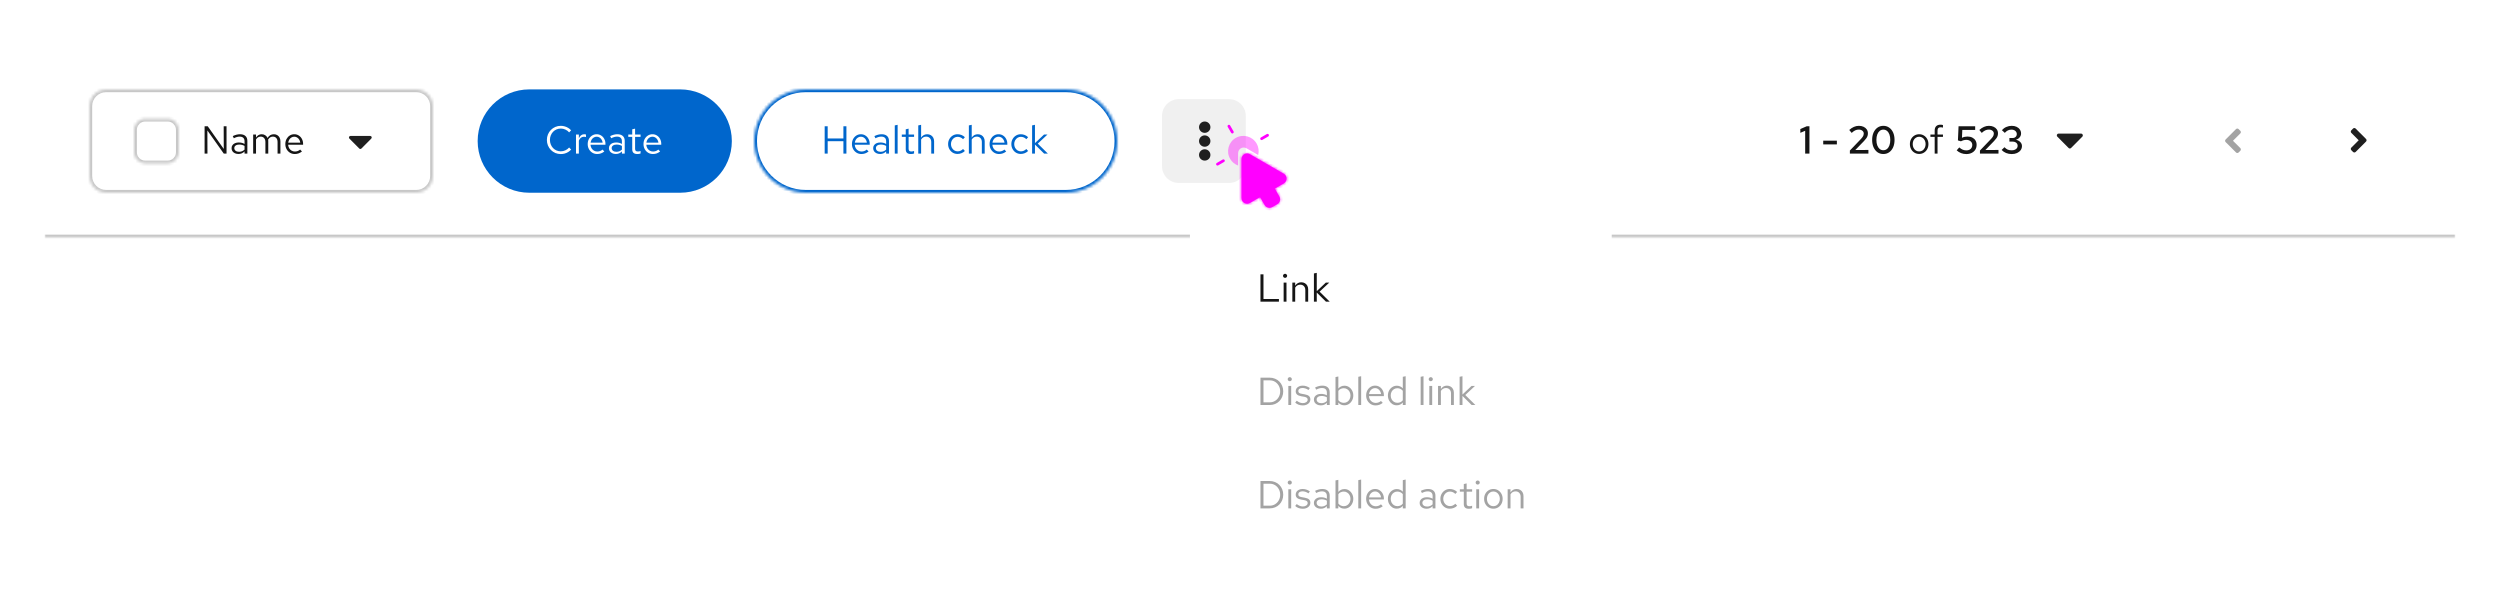 <svg width="895" height="216" viewBox="0 0 895 216" fill="none" xmlns="http://www.w3.org/2000/svg">
<rect width="895" height="216" fill="white"/>
<mask id="path-1-inside-1_1565_29407" fill="white">
<path d="M16 16H879V85H16V16Z"/>
</mask>
<path d="M16 16H879V85H16V16Z" fill="white"/>
<path d="M879 85V84H16V85V86H879V85Z" fill="#C7C7C7" mask="url(#path-1-inside-1_1565_29407)"/>
<mask id="path-3-inside-2_1565_29407" fill="white">
<path d="M32 38C32 34.686 34.686 32 38 32H149C152.314 32 155 34.686 155 38V63C155 66.314 152.314 69 149 69H38C34.686 69 32 66.314 32 63V38Z"/>
</mask>
<path d="M32 38C32 34.686 34.686 32 38 32H149C152.314 32 155 34.686 155 38V63C155 66.314 152.314 69 149 69H38C34.686 69 32 66.314 32 63V38Z" fill="white"/>
<path d="M38 32V33H149V32V31H38V32ZM155 38H154V63H155H156V38H155ZM149 69V68H38V69V70H149V69ZM32 63H33V38H32H31V63H32ZM38 69V68C35.239 68 33 65.761 33 63H32H31C31 66.866 34.134 70 38 70V69ZM155 63H154C154 65.761 151.761 68 149 68V69V70C152.866 70 156 66.866 156 63H155ZM149 32V33C151.761 33 154 35.239 154 38H155H156C156 34.134 152.866 31 149 31V32ZM38 32V31C34.134 31 31 34.134 31 38H32H33C33 35.239 35.239 33 38 33V32Z" fill="#C7C7C7" mask="url(#path-3-inside-2_1565_29407)"/>
<mask id="path-5-inside-3_1565_29407" fill="white">
<path d="M48 46.5C48 44.291 49.791 42.5 52 42.5H60C62.209 42.5 64 44.291 64 46.5V54.5C64 56.709 62.209 58.5 60 58.5H52C49.791 58.5 48 56.709 48 54.5V46.5Z"/>
</mask>
<path d="M48 46.5C48 44.291 49.791 42.5 52 42.5H60C62.209 42.5 64 44.291 64 46.5V54.5C64 56.709 62.209 58.5 60 58.5H52C49.791 58.5 48 56.709 48 54.5V46.5Z" fill="white"/>
<path d="M52 42.5V43.5H60V42.5V41.5H52V42.5ZM64 46.5H63V54.5H64H65V46.5H64ZM60 58.5V57.5H52V58.5V59.5H60V58.5ZM48 54.5H49V46.5H48H47V54.5H48ZM52 58.5V57.5C50.343 57.5 49 56.157 49 54.5H48H47C47 57.261 49.239 59.5 52 59.5V58.5ZM64 54.5H63C63 56.157 61.657 57.5 60 57.5V58.5V59.5C62.761 59.5 65 57.261 65 54.5H64ZM60 42.5V43.5C61.657 43.5 63 44.843 63 46.5H64H65C65 43.739 62.761 41.5 60 41.5V42.5ZM52 42.5V41.5C49.239 41.5 47 43.739 47 46.5H48H49C49 44.843 50.343 43.5 52 43.5V42.5Z" fill="#C7C7C7" mask="url(#path-5-inside-3_1565_29407)"/>
<path d="M73.246 55V45.2H74.366L80.106 53.32L80.078 45.2H81.1V55H80.12L74.24 46.698L74.268 55H73.246ZM85.377 55.126C84.892 55.126 84.462 55.037 84.089 54.86C83.716 54.683 83.422 54.44 83.207 54.132C83.002 53.815 82.899 53.451 82.899 53.04C82.899 52.629 83.006 52.275 83.221 51.976C83.436 51.668 83.734 51.43 84.117 51.262C84.5 51.094 84.948 51.01 85.461 51.01C85.853 51.01 86.222 51.052 86.567 51.136C86.922 51.22 87.248 51.355 87.547 51.542V50.604C87.547 50.044 87.398 49.624 87.099 49.344C86.8 49.055 86.362 48.91 85.783 48.91C85.466 48.91 85.139 48.957 84.803 49.05C84.476 49.143 84.112 49.293 83.711 49.498L83.333 48.714C84.248 48.275 85.106 48.056 85.909 48.056C86.758 48.056 87.412 48.266 87.869 48.686C88.326 49.097 88.555 49.689 88.555 50.464V55H87.547V54.202C87.248 54.51 86.917 54.743 86.553 54.902C86.189 55.051 85.797 55.126 85.377 55.126ZM83.879 53.012C83.879 53.413 84.033 53.735 84.341 53.978C84.658 54.221 85.074 54.342 85.587 54.342C85.97 54.342 86.32 54.277 86.637 54.146C86.964 54.015 87.267 53.819 87.547 53.558V52.242C87.258 52.074 86.959 51.953 86.651 51.878C86.343 51.794 85.998 51.752 85.615 51.752C85.092 51.752 84.672 51.869 84.355 52.102C84.038 52.326 83.879 52.629 83.879 53.012ZM90.632 55V48.168H91.654V49.232C91.915 48.84 92.214 48.546 92.55 48.35C92.886 48.154 93.264 48.056 93.684 48.056C94.169 48.056 94.594 48.177 94.958 48.42C95.322 48.653 95.597 48.975 95.784 49.386C96.055 48.947 96.377 48.616 96.75 48.392C97.133 48.168 97.571 48.056 98.066 48.056C98.523 48.056 98.925 48.163 99.27 48.378C99.625 48.593 99.9 48.891 100.096 49.274C100.292 49.647 100.39 50.086 100.39 50.59V55H99.368V50.842C99.368 50.245 99.219 49.773 98.92 49.428C98.621 49.083 98.211 48.91 97.688 48.91C97.333 48.91 97.011 48.999 96.722 49.176C96.442 49.353 96.195 49.624 95.98 49.988C95.999 50.081 96.013 50.179 96.022 50.282C96.031 50.385 96.036 50.487 96.036 50.59V55H95.014V50.842C95.014 50.245 94.86 49.773 94.552 49.428C94.253 49.083 93.843 48.91 93.32 48.91C92.62 48.91 92.065 49.246 91.654 49.918V55H90.632ZM105.538 55.14C104.904 55.14 104.33 54.986 103.816 54.678C103.303 54.361 102.897 53.936 102.598 53.404C102.3 52.863 102.15 52.256 102.15 51.584C102.15 50.912 102.29 50.31 102.57 49.778C102.86 49.246 103.247 48.826 103.732 48.518C104.218 48.21 104.759 48.056 105.356 48.056C105.963 48.056 106.5 48.21 106.966 48.518C107.442 48.817 107.816 49.227 108.086 49.75C108.366 50.263 108.506 50.847 108.506 51.5V51.808H103.144C103.182 52.275 103.308 52.695 103.522 53.068C103.746 53.432 104.036 53.721 104.39 53.936C104.754 54.141 105.151 54.244 105.58 54.244C105.935 54.244 106.276 54.183 106.602 54.062C106.938 53.931 107.223 53.759 107.456 53.544L108.1 54.23C107.708 54.538 107.302 54.767 106.882 54.916C106.462 55.065 106.014 55.14 105.538 55.14ZM103.172 51.08H107.498C107.452 50.669 107.326 50.305 107.12 49.988C106.924 49.661 106.672 49.405 106.364 49.218C106.066 49.031 105.73 48.938 105.356 48.938C104.983 48.938 104.642 49.031 104.334 49.218C104.026 49.395 103.77 49.647 103.564 49.974C103.368 50.291 103.238 50.66 103.172 51.08Z" fill="#151515"/>
<path d="M132.534 48.667C133.023 48.667 133.267 49.262 132.921 49.61L129.389 53.172C129.174 53.387 128.825 53.388 128.611 53.172L125.079 49.61C124.733 49.262 124.978 48.667 125.467 48.667H132.534Z" fill="#1F1F1F"/>
<path d="M171 50.5C171 40.283 179.283 32 189.5 32H243.5C253.717 32 262 40.283 262 50.5V50.5C262 60.717 253.717 69 243.5 69H189.5C179.283 69 171 60.717 171 50.5V50.5Z" fill="#0066CC"/>
<path d="M200.768 55.154C200.068 55.154 199.415 55.028 198.808 54.776C198.211 54.515 197.683 54.155 197.226 53.698C196.769 53.231 196.414 52.695 196.162 52.088C195.91 51.472 195.784 50.809 195.784 50.1C195.784 49.391 195.91 48.733 196.162 48.126C196.414 47.51 196.769 46.973 197.226 46.516C197.683 46.049 198.211 45.69 198.808 45.438C199.415 45.177 200.068 45.046 200.768 45.046C201.253 45.046 201.715 45.111 202.154 45.242C202.602 45.363 203.022 45.545 203.414 45.788C203.806 46.021 204.156 46.311 204.464 46.656L203.75 47.398C203.386 46.959 202.938 46.623 202.406 46.39C201.883 46.147 201.337 46.026 200.768 46.026C200.217 46.026 199.704 46.129 199.228 46.334C198.752 46.539 198.337 46.829 197.982 47.202C197.637 47.575 197.366 48.009 197.17 48.504C196.974 48.989 196.876 49.521 196.876 50.1C196.876 50.669 196.974 51.201 197.17 51.696C197.366 52.191 197.637 52.625 197.982 52.998C198.337 53.371 198.752 53.661 199.228 53.866C199.704 54.071 200.217 54.174 200.768 54.174C201.337 54.174 201.883 54.053 202.406 53.81C202.938 53.567 203.386 53.231 203.75 52.802L204.464 53.544C204.156 53.889 203.806 54.183 203.414 54.426C203.022 54.659 202.602 54.841 202.154 54.972C201.715 55.093 201.253 55.154 200.768 55.154ZM206.208 55V48.168H207.23V49.568C207.408 49.092 207.66 48.723 207.986 48.462C208.322 48.191 208.705 48.056 209.134 48.056C209.256 48.056 209.368 48.065 209.47 48.084C209.573 48.093 209.676 48.117 209.778 48.154V49.078C209.666 49.041 209.545 49.013 209.414 48.994C209.293 48.966 209.176 48.952 209.064 48.952C208.644 48.952 208.276 49.073 207.958 49.316C207.65 49.559 207.408 49.899 207.23 50.338V55H206.208ZM213.786 55.14C213.152 55.14 212.578 54.986 212.064 54.678C211.551 54.361 211.145 53.936 210.846 53.404C210.548 52.863 210.398 52.256 210.398 51.584C210.398 50.912 210.538 50.31 210.818 49.778C211.108 49.246 211.495 48.826 211.98 48.518C212.466 48.21 213.007 48.056 213.604 48.056C214.211 48.056 214.748 48.21 215.214 48.518C215.69 48.817 216.064 49.227 216.334 49.75C216.614 50.263 216.754 50.847 216.754 51.5V51.808H211.392C211.43 52.275 211.556 52.695 211.77 53.068C211.994 53.432 212.284 53.721 212.638 53.936C213.002 54.141 213.399 54.244 213.828 54.244C214.183 54.244 214.524 54.183 214.85 54.062C215.186 53.931 215.471 53.759 215.704 53.544L216.348 54.23C215.956 54.538 215.55 54.767 215.13 54.916C214.71 55.065 214.262 55.14 213.786 55.14ZM211.42 51.08H215.746C215.7 50.669 215.574 50.305 215.368 49.988C215.172 49.661 214.92 49.405 214.612 49.218C214.314 49.031 213.978 48.938 213.604 48.938C213.231 48.938 212.89 49.031 212.582 49.218C212.274 49.395 212.018 49.647 211.812 49.974C211.616 50.291 211.486 50.66 211.42 51.08ZM220.477 55.126C219.991 55.126 219.562 55.037 219.189 54.86C218.815 54.683 218.521 54.44 218.307 54.132C218.101 53.815 217.999 53.451 217.999 53.04C217.999 52.629 218.106 52.275 218.321 51.976C218.535 51.668 218.834 51.43 219.217 51.262C219.599 51.094 220.047 51.01 220.561 51.01C220.953 51.01 221.321 51.052 221.667 51.136C222.021 51.22 222.348 51.355 222.647 51.542V50.604C222.647 50.044 222.497 49.624 222.199 49.344C221.9 49.055 221.461 48.91 220.883 48.91C220.565 48.91 220.239 48.957 219.903 49.05C219.576 49.143 219.212 49.293 218.811 49.498L218.433 48.714C219.347 48.275 220.206 48.056 221.008 48.056C221.858 48.056 222.511 48.266 222.969 48.686C223.426 49.097 223.655 49.689 223.655 50.464V55H222.647V54.202C222.348 54.51 222.017 54.743 221.653 54.902C221.289 55.051 220.897 55.126 220.477 55.126ZM218.979 53.012C218.979 53.413 219.133 53.735 219.441 53.978C219.758 54.221 220.173 54.342 220.687 54.342C221.069 54.342 221.419 54.277 221.737 54.146C222.063 54.015 222.367 53.819 222.647 53.558V52.242C222.357 52.074 222.059 51.953 221.751 51.878C221.443 51.794 221.097 51.752 220.715 51.752C220.192 51.752 219.772 51.869 219.455 52.102C219.137 52.326 218.979 52.629 218.979 53.012ZM228.131 55.14C227.543 55.14 227.095 55 226.787 54.72C226.488 54.431 226.339 54.015 226.339 53.474V49.008H224.925V48.168H226.339V46.292L227.361 46.054V48.168H229.321V49.008H227.361V53.208C227.361 53.572 227.435 53.833 227.585 53.992C227.743 54.151 228 54.23 228.355 54.23C228.532 54.23 228.691 54.216 228.831 54.188C228.971 54.16 229.134 54.113 229.321 54.048V54.958C229.134 55.023 228.938 55.07 228.733 55.098C228.527 55.126 228.327 55.14 228.131 55.14ZM233.761 55.14C233.126 55.14 232.552 54.986 232.039 54.678C231.526 54.361 231.12 53.936 230.821 53.404C230.522 52.863 230.373 52.256 230.373 51.584C230.373 50.912 230.513 50.31 230.793 49.778C231.082 49.246 231.47 48.826 231.955 48.518C232.44 48.21 232.982 48.056 233.579 48.056C234.186 48.056 234.722 48.21 235.189 48.518C235.665 48.817 236.038 49.227 236.309 49.75C236.589 50.263 236.729 50.847 236.729 51.5V51.808H231.367C231.404 52.275 231.53 52.695 231.745 53.068C231.969 53.432 232.258 53.721 232.613 53.936C232.977 54.141 233.374 54.244 233.803 54.244C234.158 54.244 234.498 54.183 234.825 54.062C235.161 53.931 235.446 53.759 235.679 53.544L236.323 54.23C235.931 54.538 235.525 54.767 235.105 54.916C234.685 55.065 234.237 55.14 233.761 55.14ZM231.395 51.08H235.721C235.674 50.669 235.548 50.305 235.343 49.988C235.147 49.661 234.895 49.405 234.587 49.218C234.288 49.031 233.952 48.938 233.579 48.938C233.206 48.938 232.865 49.031 232.557 49.218C232.249 49.395 231.992 49.647 231.787 49.974C231.591 50.291 231.46 50.66 231.395 51.08Z" fill="white"/>
<mask id="path-11-inside-4_1565_29407" fill="white">
<path d="M270 50.5C270 40.283 278.283 32 288.5 32H381.5C391.717 32 400 40.283 400 50.5V50.5C400 60.717 391.717 69 381.5 69H288.5C278.283 69 270 60.717 270 50.5V50.5Z"/>
</mask>
<path d="M288.5 32V33H381.5V32V31H288.5V32ZM381.5 69V68H288.5V69V70H381.5V69ZM288.5 69V68C278.835 68 271 60.165 271 50.5H270H269C269 61.27 277.73 70 288.5 70V69ZM400 50.5H399C399 60.165 391.165 68 381.5 68V69V70C392.27 70 401 61.27 401 50.5H400ZM381.5 32V33C391.165 33 399 40.835 399 50.5H400H401C401 39.73 392.27 31 381.5 31V32ZM288.5 32V31C277.73 31 269 39.73 269 50.5H270H271C271 40.835 278.835 33 288.5 33V32Z" fill="#0066CC" mask="url(#path-11-inside-4_1565_29407)"/>
<path d="M295.232 55V45.2H296.31V49.582H301.938V45.2H303.016V55H301.938V50.548H296.31V55H295.232ZM308.384 55.14C307.749 55.14 307.175 54.986 306.662 54.678C306.149 54.361 305.743 53.936 305.444 53.404C305.145 52.863 304.996 52.256 304.996 51.584C304.996 50.912 305.136 50.31 305.416 49.778C305.705 49.246 306.093 48.826 306.578 48.518C307.063 48.21 307.605 48.056 308.202 48.056C308.809 48.056 309.345 48.21 309.812 48.518C310.288 48.817 310.661 49.227 310.932 49.75C311.212 50.263 311.352 50.847 311.352 51.5V51.808H305.99C306.027 52.275 306.153 52.695 306.368 53.068C306.592 53.432 306.881 53.721 307.236 53.936C307.6 54.141 307.997 54.244 308.426 54.244C308.781 54.244 309.121 54.183 309.448 54.062C309.784 53.931 310.069 53.759 310.302 53.544L310.946 54.23C310.554 54.538 310.148 54.767 309.728 54.916C309.308 55.065 308.86 55.14 308.384 55.14ZM306.018 51.08H310.344C310.297 50.669 310.171 50.305 309.966 49.988C309.77 49.661 309.518 49.405 309.21 49.218C308.911 49.031 308.575 48.938 308.202 48.938C307.829 48.938 307.488 49.031 307.18 49.218C306.872 49.395 306.615 49.647 306.41 49.974C306.214 50.291 306.083 50.66 306.018 51.08ZM315.074 55.126C314.589 55.126 314.159 55.037 313.786 54.86C313.413 54.683 313.119 54.44 312.904 54.132C312.699 53.815 312.596 53.451 312.596 53.04C312.596 52.629 312.703 52.275 312.918 51.976C313.133 51.668 313.431 51.43 313.814 51.262C314.197 51.094 314.645 51.01 315.158 51.01C315.55 51.01 315.919 51.052 316.264 51.136C316.619 51.22 316.945 51.355 317.244 51.542V50.604C317.244 50.044 317.095 49.624 316.796 49.344C316.497 49.055 316.059 48.91 315.48 48.91C315.163 48.91 314.836 48.957 314.5 49.05C314.173 49.143 313.809 49.293 313.408 49.498L313.03 48.714C313.945 48.275 314.803 48.056 315.606 48.056C316.455 48.056 317.109 48.266 317.566 48.686C318.023 49.097 318.252 49.689 318.252 50.464V55H317.244V54.202C316.945 54.51 316.614 54.743 316.25 54.902C315.886 55.051 315.494 55.126 315.074 55.126ZM313.576 53.012C313.576 53.413 313.73 53.735 314.038 53.978C314.355 54.221 314.771 54.342 315.284 54.342C315.667 54.342 316.017 54.277 316.334 54.146C316.661 54.015 316.964 53.819 317.244 53.558V52.242C316.955 52.074 316.656 51.953 316.348 51.878C316.04 51.794 315.695 51.752 315.312 51.752C314.789 51.752 314.369 51.869 314.052 52.102C313.735 52.326 313.576 52.629 313.576 53.012ZM320.329 55V44.892L321.351 44.682V55H320.329ZM326.05 55.14C325.462 55.14 325.014 55 324.706 54.72C324.408 54.431 324.258 54.015 324.258 53.474V49.008H322.844V48.168H324.258V46.292L325.28 46.054V48.168H327.24V49.008H325.28V53.208C325.28 53.572 325.355 53.833 325.504 53.992C325.663 54.151 325.92 54.23 326.274 54.23C326.452 54.23 326.61 54.216 326.75 54.188C326.89 54.16 327.054 54.113 327.24 54.048V54.958C327.054 55.023 326.858 55.07 326.652 55.098C326.447 55.126 326.246 55.14 326.05 55.14ZM328.738 55V44.892L329.76 44.682V49.274C330.021 48.863 330.334 48.56 330.698 48.364C331.062 48.159 331.472 48.056 331.93 48.056C332.424 48.056 332.854 48.163 333.218 48.378C333.591 48.583 333.88 48.877 334.086 49.26C334.3 49.633 334.408 50.072 334.408 50.576V55H333.386V50.87C333.386 50.263 333.218 49.787 332.882 49.442C332.555 49.087 332.112 48.91 331.552 48.91C331.178 48.91 330.838 48.999 330.53 49.176C330.222 49.353 329.965 49.615 329.76 49.96V55H328.738ZM342.796 55.112C342.161 55.112 341.587 54.958 341.074 54.65C340.57 54.333 340.168 53.908 339.87 53.376C339.571 52.835 339.422 52.237 339.422 51.584C339.422 50.921 339.571 50.324 339.87 49.792C340.168 49.26 340.57 48.84 341.074 48.532C341.587 48.215 342.161 48.056 342.796 48.056C343.3 48.056 343.78 48.149 344.238 48.336C344.695 48.523 345.092 48.784 345.428 49.12L344.77 49.834C344.527 49.563 344.233 49.353 343.888 49.204C343.542 49.055 343.192 48.98 342.838 48.98C342.39 48.98 341.984 49.097 341.62 49.33C341.265 49.563 340.98 49.876 340.766 50.268C340.551 50.66 340.444 51.099 340.444 51.584C340.444 52.069 340.551 52.508 340.766 52.9C340.98 53.292 341.265 53.605 341.62 53.838C341.984 54.071 342.39 54.188 342.838 54.188C343.192 54.188 343.542 54.113 343.888 53.964C344.233 53.805 344.527 53.595 344.77 53.334L345.428 54.048C345.092 54.384 344.695 54.645 344.238 54.832C343.78 55.019 343.3 55.112 342.796 55.112ZM346.853 55V44.892L347.875 44.682V49.274C348.136 48.863 348.449 48.56 348.813 48.364C349.177 48.159 349.587 48.056 350.045 48.056C350.539 48.056 350.969 48.163 351.333 48.378C351.706 48.583 351.995 48.877 352.201 49.26C352.415 49.633 352.523 50.072 352.523 50.576V55H351.501V50.87C351.501 50.263 351.333 49.787 350.997 49.442C350.67 49.087 350.227 48.91 349.667 48.91C349.293 48.91 348.953 48.999 348.645 49.176C348.337 49.353 348.08 49.615 347.875 49.96V55H346.853ZM357.657 55.14C357.023 55.14 356.449 54.986 355.935 54.678C355.422 54.361 355.016 53.936 354.717 53.404C354.419 52.863 354.269 52.256 354.269 51.584C354.269 50.912 354.409 50.31 354.689 49.778C354.979 49.246 355.366 48.826 355.851 48.518C356.337 48.21 356.878 48.056 357.475 48.056C358.082 48.056 358.619 48.21 359.085 48.518C359.561 48.817 359.935 49.227 360.205 49.75C360.485 50.263 360.625 50.847 360.625 51.5V51.808H355.263C355.301 52.275 355.427 52.695 355.641 53.068C355.865 53.432 356.155 53.721 356.509 53.936C356.873 54.141 357.27 54.244 357.699 54.244C358.054 54.244 358.395 54.183 358.721 54.062C359.057 53.931 359.342 53.759 359.575 53.544L360.219 54.23C359.827 54.538 359.421 54.767 359.001 54.916C358.581 55.065 358.133 55.14 357.657 55.14ZM355.291 51.08H359.617C359.571 50.669 359.445 50.305 359.239 49.988C359.043 49.661 358.791 49.405 358.483 49.218C358.185 49.031 357.849 48.938 357.475 48.938C357.102 48.938 356.761 49.031 356.453 49.218C356.145 49.395 355.889 49.647 355.683 49.974C355.487 50.291 355.357 50.66 355.291 51.08ZM365.436 55.112C364.802 55.112 364.228 54.958 363.714 54.65C363.21 54.333 362.809 53.908 362.51 53.376C362.212 52.835 362.062 52.237 362.062 51.584C362.062 50.921 362.212 50.324 362.51 49.792C362.809 49.26 363.21 48.84 363.714 48.532C364.228 48.215 364.802 48.056 365.436 48.056C365.94 48.056 366.421 48.149 366.878 48.336C367.336 48.523 367.732 48.784 368.068 49.12L367.41 49.834C367.168 49.563 366.874 49.353 366.528 49.204C366.183 49.055 365.833 48.98 365.478 48.98C365.03 48.98 364.624 49.097 364.26 49.33C363.906 49.563 363.621 49.876 363.406 50.268C363.192 50.66 363.084 51.099 363.084 51.584C363.084 52.069 363.192 52.508 363.406 52.9C363.621 53.292 363.906 53.605 364.26 53.838C364.624 54.071 365.03 54.188 365.478 54.188C365.833 54.188 366.183 54.113 366.528 53.964C366.874 53.805 367.168 53.595 367.41 53.334L368.068 54.048C367.732 54.384 367.336 54.645 366.878 54.832C366.421 55.019 365.94 55.112 365.436 55.112ZM369.493 55V44.892L370.515 44.682V51.234L373.763 48.168H374.995L371.523 51.416L375.149 55H373.805L370.515 51.738V55H369.493Z" fill="#0066CC"/>
<path d="M416 41.5C416 38.186 418.686 35.5 422 35.5H440C443.314 35.5 446 38.186 446 41.5V59.5C446 62.814 443.314 65.5 440 65.5H422C418.686 65.5 416 62.814 416 59.5V41.5Z" fill="#C7C7C7" fill-opacity="0.25"/>
<path d="M431.292 53.435C432.42 53.436 433.333 54.344 433.333 55.468C433.333 56.591 432.42 57.5 431.292 57.5C430.163 57.5 429.25 56.591 429.25 55.468C429.25 54.344 430.163 53.435 431.292 53.435ZM431.292 48.468C432.42 48.468 433.333 49.377 433.333 50.5C433.333 51.623 432.42 52.532 431.292 52.532C430.163 52.532 429.25 51.623 429.25 50.5C429.25 49.377 430.163 48.468 431.292 48.468ZM431.292 43.5C432.42 43.5 433.333 44.409 433.333 45.532C433.333 46.656 432.42 47.564 431.292 47.565C430.163 47.565 429.25 46.656 429.25 45.532C429.25 44.409 430.163 43.5 431.292 43.5Z" fill="#1F1F1F"/>
<path d="M646.254 55V46.81L644.518 47.552V46.194L646.814 45.2H647.78V55H646.254ZM652.714 51.696V50.352H657.6V51.696H652.714ZM662.255 55V53.894L666.273 49.694C666.516 49.442 666.702 49.213 666.833 49.008C666.973 48.803 667.071 48.607 667.127 48.42C667.192 48.224 667.225 48.023 667.225 47.818C667.225 47.407 667.057 47.067 666.721 46.796C666.385 46.525 665.96 46.39 665.447 46.39C664.999 46.39 664.579 46.479 664.187 46.656C663.795 46.833 663.366 47.141 662.899 47.58L662.031 46.53C662.572 46.035 663.128 45.667 663.697 45.424C664.266 45.172 664.859 45.046 665.475 45.046C666.119 45.046 666.684 45.163 667.169 45.396C667.654 45.62 668.032 45.933 668.303 46.334C668.574 46.735 668.709 47.202 668.709 47.734C668.709 48.051 668.667 48.35 668.583 48.63C668.499 48.91 668.354 49.195 668.149 49.484C667.953 49.773 667.678 50.105 667.323 50.478L664.201 53.698L668.891 53.684V55H662.255ZM674.243 55.14C673.45 55.14 672.75 54.93 672.143 54.51C671.546 54.081 671.075 53.488 670.729 52.732C670.393 51.967 670.225 51.089 670.225 50.1C670.225 49.092 670.393 48.21 670.729 47.454C671.075 46.698 671.546 46.11 672.143 45.69C672.75 45.261 673.45 45.046 674.243 45.046C675.037 45.046 675.732 45.261 676.329 45.69C676.936 46.11 677.407 46.698 677.743 47.454C678.079 48.21 678.247 49.092 678.247 50.1C678.247 51.089 678.079 51.967 677.743 52.732C677.407 53.488 676.936 54.081 676.329 54.51C675.732 54.93 675.037 55.14 674.243 55.14ZM674.243 53.782C674.747 53.782 675.181 53.633 675.545 53.334C675.919 53.026 676.208 52.597 676.413 52.046C676.619 51.495 676.721 50.847 676.721 50.1C676.721 49.344 676.619 48.691 676.413 48.14C676.208 47.589 675.919 47.165 675.545 46.866C675.181 46.558 674.747 46.404 674.243 46.404C673.739 46.404 673.301 46.558 672.927 46.866C672.563 47.165 672.274 47.589 672.059 48.14C671.854 48.691 671.751 49.344 671.751 50.1C671.751 50.847 671.854 51.495 672.059 52.046C672.274 52.597 672.563 53.026 672.927 53.334C673.301 53.633 673.739 53.782 674.243 53.782Z" fill="#151515"/>
<path d="M687.074 55.112C686.439 55.112 685.87 54.958 685.366 54.65C684.862 54.342 684.465 53.922 684.176 53.39C683.887 52.858 683.742 52.256 683.742 51.584C683.742 50.912 683.887 50.31 684.176 49.778C684.465 49.246 684.862 48.826 685.366 48.518C685.87 48.21 686.439 48.056 687.074 48.056C687.699 48.056 688.259 48.21 688.754 48.518C689.258 48.826 689.655 49.246 689.944 49.778C690.233 50.31 690.378 50.912 690.378 51.584C690.378 52.256 690.233 52.858 689.944 53.39C689.655 53.922 689.258 54.342 688.754 54.65C688.259 54.958 687.699 55.112 687.074 55.112ZM687.06 54.216C687.508 54.216 687.905 54.104 688.25 53.88C688.595 53.647 688.866 53.329 689.062 52.928C689.267 52.527 689.37 52.079 689.37 51.584C689.37 51.08 689.267 50.632 689.062 50.24C688.866 49.839 688.595 49.526 688.25 49.302C687.905 49.069 687.508 48.952 687.06 48.952C686.612 48.952 686.215 49.069 685.87 49.302C685.525 49.526 685.249 49.839 685.044 50.24C684.848 50.632 684.75 51.08 684.75 51.584C684.75 52.079 684.848 52.527 685.044 52.928C685.249 53.329 685.525 53.647 685.87 53.88C686.215 54.104 686.612 54.216 687.06 54.216ZM692.615 55V49.008H691.089V48.168H692.615V46.74C692.615 46.068 692.793 45.55 693.147 45.186C693.502 44.822 694.006 44.64 694.659 44.64C694.846 44.64 695.014 44.649 695.163 44.668C695.322 44.687 695.462 44.719 695.583 44.766V45.69C695.434 45.643 695.299 45.611 695.177 45.592C695.056 45.573 694.916 45.564 694.757 45.564C694.365 45.564 694.081 45.662 693.903 45.858C693.726 46.045 693.637 46.343 693.637 46.754V48.168H695.583V49.008H693.637V55H692.615Z" fill="#151515"/>
<path d="M703.934 55.154C702.609 55.154 701.461 54.711 700.49 53.824L701.414 52.774C701.834 53.147 702.245 53.418 702.646 53.586C703.057 53.754 703.505 53.838 703.99 53.838C704.41 53.838 704.774 53.759 705.082 53.6C705.399 53.441 705.642 53.217 705.81 52.928C705.987 52.629 706.076 52.293 706.076 51.92C706.076 51.369 705.875 50.926 705.474 50.59C705.082 50.245 704.573 50.072 703.948 50.072C703.621 50.072 703.299 50.114 702.982 50.198C702.674 50.282 702.352 50.413 702.016 50.59L700.938 50.268L701.162 45.2H707.112V46.516H702.506L702.38 49.33C702.735 49.153 703.071 49.036 703.388 48.98C703.715 48.915 704.046 48.882 704.382 48.882C705.035 48.882 705.605 49.008 706.09 49.26C706.575 49.503 706.953 49.848 707.224 50.296C707.495 50.735 707.63 51.248 707.63 51.836C707.63 52.499 707.476 53.077 707.168 53.572C706.86 54.067 706.426 54.454 705.866 54.734C705.315 55.014 704.671 55.154 703.934 55.154ZM708.821 55V53.894L712.839 49.694C713.082 49.442 713.269 49.213 713.399 49.008C713.539 48.803 713.637 48.607 713.693 48.42C713.759 48.224 713.791 48.023 713.791 47.818C713.791 47.407 713.623 47.067 713.287 46.796C712.951 46.525 712.527 46.39 712.013 46.39C711.565 46.39 711.145 46.479 710.753 46.656C710.361 46.833 709.932 47.141 709.465 47.58L708.597 46.53C709.139 46.035 709.694 45.667 710.263 45.424C710.833 45.172 711.425 45.046 712.041 45.046C712.685 45.046 713.25 45.163 713.735 45.396C714.221 45.62 714.599 45.933 714.869 46.334C715.14 46.735 715.275 47.202 715.275 47.734C715.275 48.051 715.233 48.35 715.149 48.63C715.065 48.91 714.921 49.195 714.715 49.484C714.519 49.773 714.244 50.105 713.889 50.478L710.767 53.698L715.457 53.684V55H708.821ZM720.208 55.154C719.48 55.154 718.803 55.028 718.178 54.776C717.552 54.515 717.02 54.151 716.582 53.684L717.604 52.704C717.996 53.115 718.388 53.404 718.78 53.572C719.172 53.731 719.638 53.81 720.18 53.81C720.609 53.81 720.982 53.745 721.3 53.614C721.626 53.474 721.878 53.283 722.056 53.04C722.233 52.797 722.322 52.513 722.322 52.186C722.322 51.897 722.247 51.64 722.098 51.416C721.948 51.192 721.743 51.019 721.482 50.898C721.22 50.767 720.917 50.702 720.572 50.702H719.368V49.414H720.446C720.922 49.414 721.3 49.283 721.58 49.022C721.869 48.761 722.014 48.406 722.014 47.958C722.014 47.669 721.93 47.407 721.762 47.174C721.603 46.931 721.384 46.745 721.104 46.614C720.824 46.474 720.506 46.404 720.152 46.404C719.657 46.404 719.223 46.493 718.85 46.67C718.486 46.838 718.108 47.137 717.716 47.566L716.68 46.6C717.128 46.096 717.655 45.713 718.262 45.452C718.878 45.181 719.522 45.046 720.194 45.046C720.847 45.046 721.426 45.163 721.93 45.396C722.434 45.629 722.826 45.956 723.106 46.376C723.395 46.787 723.54 47.258 723.54 47.79C723.54 48.313 723.367 48.779 723.022 49.19C722.686 49.591 722.242 49.871 721.692 50.03C722.345 50.17 722.868 50.445 723.26 50.856C723.661 51.257 723.862 51.733 723.862 52.284C723.862 52.835 723.703 53.329 723.386 53.768C723.068 54.197 722.634 54.538 722.084 54.79C721.542 55.033 720.917 55.154 720.208 55.154Z" fill="#151515"/>
<path fill-rule="evenodd" clip-rule="evenodd" d="M741.444 52.982L745.481 48.912C745.877 48.513 745.597 47.833 745.039 47.833H736.961C736.403 47.833 736.123 48.513 736.519 48.912L740.556 52.982C740.801 53.228 741.199 53.228 741.444 52.982Z" fill="#1F1F1F"/>
<path fill-rule="evenodd" clip-rule="evenodd" d="M801.424 54.581L802.042 53.96C802.299 53.706 802.299 53.29 802.042 53.033L799.406 50.397L802.039 47.759C802.296 47.504 802.296 47.089 802.039 46.832L801.421 46.214C801.167 45.957 800.752 45.957 800.494 46.214L796.776 49.932C796.519 50.189 796.519 50.605 796.778 50.862L800.497 54.581C800.752 54.838 801.167 54.838 801.424 54.581Z" fill="#A3A3A3"/>
<path fill-rule="evenodd" clip-rule="evenodd" d="M843.321 54.393L847.04 50.675C847.297 50.417 847.297 50.002 847.037 49.745L843.318 46.026C843.064 45.769 842.648 45.769 842.391 46.026L841.776 46.65C841.519 46.904 841.519 47.319 841.776 47.577L844.412 50.212L841.776 52.848C841.519 53.103 841.519 53.518 841.776 53.775L842.394 54.393C842.648 54.65 843.064 54.65 843.321 54.393Z" fill="#1F1F1F"/>
<g filter="url(#filter0_d_1565_29407)">
<path d="M426 79C426 75.686 428.686 73 432 73H571C574.314 73 577 75.686 577 79V194C577 197.314 574.314 200 571 200H432C428.686 200 426 197.314 426 194V79Z" fill="white"/>
<path d="M451.246 104V94.2H452.324V103.048H457.854V104H451.246ZM459.54 104V97.168H460.562V104H459.54ZM460.058 95.474C459.853 95.474 459.675 95.404 459.526 95.264C459.386 95.115 459.316 94.942 459.316 94.746C459.316 94.55 459.386 94.382 459.526 94.242C459.675 94.093 459.853 94.018 460.058 94.018C460.263 94.018 460.436 94.093 460.576 94.242C460.725 94.382 460.8 94.55 460.8 94.746C460.8 94.942 460.725 95.115 460.576 95.264C460.436 95.404 460.263 95.474 460.058 95.474ZM462.657 104V97.168H463.679V98.274C463.941 97.863 464.253 97.56 464.617 97.364C464.981 97.159 465.392 97.056 465.849 97.056C466.344 97.056 466.773 97.163 467.137 97.378C467.511 97.583 467.8 97.877 468.005 98.26C468.22 98.633 468.327 99.072 468.327 99.576V104H467.305V99.87C467.305 99.263 467.137 98.787 466.801 98.442C466.475 98.087 466.031 97.91 465.471 97.91C465.098 97.91 464.757 97.999 464.449 98.176C464.141 98.353 463.885 98.615 463.679 98.96V104H462.657ZM470.382 104V93.892L471.404 93.682V100.234L474.652 97.168H475.884L472.412 100.416L476.038 104H474.694L471.404 100.738V104H470.382Z" fill="#151515"/>
<path d="M452.324 140.034H454.564C455.273 140.034 455.908 139.861 456.468 139.516C457.028 139.171 457.471 138.704 457.798 138.116C458.134 137.519 458.302 136.847 458.302 136.1C458.302 135.353 458.134 134.686 457.798 134.098C457.471 133.501 457.028 133.029 456.468 132.684C455.908 132.339 455.273 132.166 454.564 132.166H452.324V140.034ZM451.246 141V131.2H454.494C455.213 131.2 455.871 131.326 456.468 131.578C457.075 131.821 457.593 132.166 458.022 132.614C458.461 133.053 458.797 133.571 459.03 134.168C459.273 134.756 459.394 135.4 459.394 136.1C459.394 136.8 459.273 137.449 459.03 138.046C458.797 138.634 458.461 139.152 458.022 139.6C457.593 140.039 457.075 140.384 456.468 140.636C455.871 140.879 455.213 141 454.494 141H451.246ZM461.222 141V134.168H462.244V141H461.222ZM461.74 132.474C461.534 132.474 461.357 132.404 461.208 132.264C461.068 132.115 460.998 131.942 460.998 131.746C460.998 131.55 461.068 131.382 461.208 131.242C461.357 131.093 461.534 131.018 461.74 131.018C461.945 131.018 462.118 131.093 462.258 131.242C462.407 131.382 462.482 131.55 462.482 131.746C462.482 131.942 462.407 132.115 462.258 132.264C462.118 132.404 461.945 132.474 461.74 132.474ZM466.453 141.14C465.893 141.14 465.375 141.056 464.899 140.888C464.423 140.711 464.017 140.459 463.681 140.132L464.227 139.46C464.638 139.759 465.016 139.978 465.361 140.118C465.706 140.249 466.061 140.314 466.425 140.314C466.92 140.314 467.33 140.197 467.657 139.964C467.984 139.731 468.147 139.432 468.147 139.068C468.147 138.788 468.049 138.569 467.853 138.41C467.666 138.251 467.354 138.13 466.915 138.046L465.795 137.85C465.132 137.729 464.642 137.523 464.325 137.234C464.017 136.945 463.863 136.553 463.863 136.058C463.863 135.666 463.966 135.321 464.171 135.022C464.386 134.723 464.68 134.49 465.053 134.322C465.426 134.145 465.851 134.056 466.327 134.056C466.794 134.056 467.237 134.126 467.657 134.266C468.077 134.397 468.502 134.611 468.931 134.91L468.427 135.624C468.072 135.372 467.718 135.19 467.363 135.078C467.008 134.957 466.649 134.896 466.285 134.896C465.837 134.896 465.478 134.994 465.207 135.19C464.936 135.386 464.801 135.652 464.801 135.988C464.801 136.268 464.885 136.483 465.053 136.632C465.23 136.781 465.538 136.893 465.977 136.968L467.125 137.178C467.816 137.299 468.32 137.509 468.637 137.808C468.954 138.107 469.113 138.508 469.113 139.012C469.113 139.413 468.996 139.777 468.763 140.104C468.53 140.421 468.212 140.673 467.811 140.86C467.41 141.047 466.957 141.14 466.453 141.14ZM472.852 141.126C472.366 141.126 471.937 141.037 471.564 140.86C471.19 140.683 470.896 140.44 470.682 140.132C470.476 139.815 470.374 139.451 470.374 139.04C470.374 138.629 470.481 138.275 470.696 137.976C470.91 137.668 471.209 137.43 471.592 137.262C471.974 137.094 472.422 137.01 472.936 137.01C473.328 137.01 473.696 137.052 474.042 137.136C474.396 137.22 474.723 137.355 475.022 137.542V136.604C475.022 136.044 474.872 135.624 474.574 135.344C474.275 135.055 473.836 134.91 473.258 134.91C472.94 134.91 472.614 134.957 472.278 135.05C471.951 135.143 471.587 135.293 471.186 135.498L470.808 134.714C471.722 134.275 472.581 134.056 473.383 134.056C474.233 134.056 474.886 134.266 475.344 134.686C475.801 135.097 476.03 135.689 476.03 136.464V141H475.022V140.202C474.723 140.51 474.392 140.743 474.028 140.902C473.664 141.051 473.272 141.126 472.852 141.126ZM471.354 139.012C471.354 139.413 471.508 139.735 471.816 139.978C472.133 140.221 472.548 140.342 473.062 140.342C473.444 140.342 473.794 140.277 474.112 140.146C474.438 140.015 474.742 139.819 475.022 139.558V138.242C474.732 138.074 474.434 137.953 474.126 137.878C473.818 137.794 473.472 137.752 473.09 137.752C472.567 137.752 472.147 137.869 471.83 138.102C471.512 138.326 471.354 138.629 471.354 139.012ZM478.107 141V130.99L479.129 130.78V135.106C479.39 134.779 479.707 134.527 480.081 134.35C480.454 134.173 480.869 134.084 481.327 134.084C481.924 134.084 482.456 134.243 482.923 134.56C483.399 134.868 483.777 135.288 484.057 135.82C484.337 136.343 484.477 136.931 484.477 137.584C484.477 138.237 484.332 138.83 484.043 139.362C483.763 139.894 483.38 140.319 482.895 140.636C482.419 140.944 481.877 141.098 481.271 141.098C480.841 141.098 480.44 141.014 480.067 140.846C479.703 140.669 479.385 140.421 479.115 140.104V141H478.107ZM481.075 140.216C481.532 140.216 481.938 140.104 482.293 139.88C482.657 139.647 482.941 139.334 483.147 138.942C483.361 138.541 483.469 138.093 483.469 137.598C483.469 137.094 483.361 136.646 483.147 136.254C482.941 135.862 482.657 135.554 482.293 135.33C481.938 135.097 481.532 134.98 481.075 134.98C480.673 134.98 480.3 135.064 479.955 135.232C479.619 135.391 479.343 135.619 479.129 135.918V139.264C479.353 139.563 479.633 139.796 479.969 139.964C480.314 140.132 480.683 140.216 481.075 140.216ZM486.269 141V130.892L487.291 130.682V141H486.269ZM492.466 141.14C491.831 141.14 491.257 140.986 490.744 140.678C490.231 140.361 489.825 139.936 489.526 139.404C489.227 138.863 489.078 138.256 489.078 137.584C489.078 136.912 489.218 136.31 489.498 135.778C489.787 135.246 490.175 134.826 490.66 134.518C491.145 134.21 491.687 134.056 492.284 134.056C492.891 134.056 493.427 134.21 493.894 134.518C494.37 134.817 494.743 135.227 495.014 135.75C495.294 136.263 495.434 136.847 495.434 137.5V137.808H490.072C490.109 138.275 490.235 138.695 490.45 139.068C490.674 139.432 490.963 139.721 491.318 139.936C491.682 140.141 492.079 140.244 492.508 140.244C492.863 140.244 493.203 140.183 493.53 140.062C493.866 139.931 494.151 139.759 494.384 139.544L495.028 140.23C494.636 140.538 494.23 140.767 493.81 140.916C493.39 141.065 492.942 141.14 492.466 141.14ZM490.1 137.08H494.426C494.379 136.669 494.253 136.305 494.048 135.988C493.852 135.661 493.6 135.405 493.292 135.218C492.993 135.031 492.657 134.938 492.284 134.938C491.911 134.938 491.57 135.031 491.262 135.218C490.954 135.395 490.697 135.647 490.492 135.974C490.296 136.291 490.165 136.66 490.1 137.08ZM500.021 141.098C499.433 141.098 498.901 140.944 498.425 140.636C497.949 140.319 497.571 139.899 497.291 139.376C497.011 138.844 496.871 138.251 496.871 137.598C496.871 136.935 497.011 136.343 497.291 135.82C497.58 135.288 497.968 134.868 498.453 134.56C498.938 134.243 499.48 134.084 500.077 134.084C500.497 134.084 500.889 134.168 501.253 134.336C501.617 134.495 501.934 134.728 502.205 135.036V130.892L503.227 130.682V141H502.205V140.09C501.944 140.417 501.626 140.669 501.253 140.846C500.88 141.014 500.469 141.098 500.021 141.098ZM500.273 140.202C500.674 140.202 501.043 140.123 501.379 139.964C501.715 139.805 501.99 139.581 502.205 139.292V135.904C501.981 135.615 501.696 135.391 501.351 135.232C501.015 135.064 500.656 134.98 500.273 134.98C499.816 134.98 499.405 135.092 499.041 135.316C498.686 135.54 498.402 135.848 498.187 136.24C497.982 136.632 497.879 137.08 497.879 137.584C497.879 138.079 497.982 138.527 498.187 138.928C498.402 139.32 498.686 139.633 499.041 139.866C499.405 140.09 499.816 140.202 500.273 140.202ZM508.595 141V130.892L509.617 130.682V141H508.595ZM511.698 141V134.168H512.72V141H511.698ZM512.216 132.474C512.011 132.474 511.833 132.404 511.684 132.264C511.544 132.115 511.474 131.942 511.474 131.746C511.474 131.55 511.544 131.382 511.684 131.242C511.833 131.093 512.011 131.018 512.216 131.018C512.421 131.018 512.594 131.093 512.734 131.242C512.883 131.382 512.958 131.55 512.958 131.746C512.958 131.942 512.883 132.115 512.734 132.264C512.594 132.404 512.421 132.474 512.216 132.474ZM514.816 141V134.168H515.838V135.274C516.099 134.863 516.412 134.56 516.776 134.364C517.14 134.159 517.55 134.056 518.008 134.056C518.502 134.056 518.932 134.163 519.296 134.378C519.669 134.583 519.958 134.877 520.164 135.26C520.378 135.633 520.486 136.072 520.486 136.576V141H519.464V136.87C519.464 136.263 519.296 135.787 518.96 135.442C518.633 135.087 518.19 134.91 517.63 134.91C517.256 134.91 516.916 134.999 516.608 135.176C516.3 135.353 516.043 135.615 515.838 135.96V141H514.816ZM522.54 141V130.892L523.562 130.682V137.234L526.81 134.168H528.042L524.57 137.416L528.196 141H526.852L523.562 137.738V141H522.54Z" fill="#A3A3A3"/>
<path d="M452.324 177.034H454.564C455.273 177.034 455.908 176.861 456.468 176.516C457.028 176.171 457.471 175.704 457.798 175.116C458.134 174.519 458.302 173.847 458.302 173.1C458.302 172.353 458.134 171.686 457.798 171.098C457.471 170.501 457.028 170.029 456.468 169.684C455.908 169.339 455.273 169.166 454.564 169.166H452.324V177.034ZM451.246 178V168.2H454.494C455.213 168.2 455.871 168.326 456.468 168.578C457.075 168.821 457.593 169.166 458.022 169.614C458.461 170.053 458.797 170.571 459.03 171.168C459.273 171.756 459.394 172.4 459.394 173.1C459.394 173.8 459.273 174.449 459.03 175.046C458.797 175.634 458.461 176.152 458.022 176.6C457.593 177.039 457.075 177.384 456.468 177.636C455.871 177.879 455.213 178 454.494 178H451.246ZM461.222 178V171.168H462.244V178H461.222ZM461.74 169.474C461.534 169.474 461.357 169.404 461.208 169.264C461.068 169.115 460.998 168.942 460.998 168.746C460.998 168.55 461.068 168.382 461.208 168.242C461.357 168.093 461.534 168.018 461.74 168.018C461.945 168.018 462.118 168.093 462.258 168.242C462.407 168.382 462.482 168.55 462.482 168.746C462.482 168.942 462.407 169.115 462.258 169.264C462.118 169.404 461.945 169.474 461.74 169.474ZM466.453 178.14C465.893 178.14 465.375 178.056 464.899 177.888C464.423 177.711 464.017 177.459 463.681 177.132L464.227 176.46C464.638 176.759 465.016 176.978 465.361 177.118C465.706 177.249 466.061 177.314 466.425 177.314C466.92 177.314 467.33 177.197 467.657 176.964C467.984 176.731 468.147 176.432 468.147 176.068C468.147 175.788 468.049 175.569 467.853 175.41C467.666 175.251 467.354 175.13 466.915 175.046L465.795 174.85C465.132 174.729 464.642 174.523 464.325 174.234C464.017 173.945 463.863 173.553 463.863 173.058C463.863 172.666 463.966 172.321 464.171 172.022C464.386 171.723 464.68 171.49 465.053 171.322C465.426 171.145 465.851 171.056 466.327 171.056C466.794 171.056 467.237 171.126 467.657 171.266C468.077 171.397 468.502 171.611 468.931 171.91L468.427 172.624C468.072 172.372 467.718 172.19 467.363 172.078C467.008 171.957 466.649 171.896 466.285 171.896C465.837 171.896 465.478 171.994 465.207 172.19C464.936 172.386 464.801 172.652 464.801 172.988C464.801 173.268 464.885 173.483 465.053 173.632C465.23 173.781 465.538 173.893 465.977 173.968L467.125 174.178C467.816 174.299 468.32 174.509 468.637 174.808C468.954 175.107 469.113 175.508 469.113 176.012C469.113 176.413 468.996 176.777 468.763 177.104C468.53 177.421 468.212 177.673 467.811 177.86C467.41 178.047 466.957 178.14 466.453 178.14ZM472.852 178.126C472.366 178.126 471.937 178.037 471.564 177.86C471.19 177.683 470.896 177.44 470.682 177.132C470.476 176.815 470.374 176.451 470.374 176.04C470.374 175.629 470.481 175.275 470.696 174.976C470.91 174.668 471.209 174.43 471.592 174.262C471.974 174.094 472.422 174.01 472.936 174.01C473.328 174.01 473.696 174.052 474.042 174.136C474.396 174.22 474.723 174.355 475.022 174.542V173.604C475.022 173.044 474.872 172.624 474.574 172.344C474.275 172.055 473.836 171.91 473.258 171.91C472.94 171.91 472.614 171.957 472.278 172.05C471.951 172.143 471.587 172.293 471.186 172.498L470.808 171.714C471.722 171.275 472.581 171.056 473.383 171.056C474.233 171.056 474.886 171.266 475.344 171.686C475.801 172.097 476.03 172.689 476.03 173.464V178H475.022V177.202C474.723 177.51 474.392 177.743 474.028 177.902C473.664 178.051 473.272 178.126 472.852 178.126ZM471.354 176.012C471.354 176.413 471.508 176.735 471.816 176.978C472.133 177.221 472.548 177.342 473.062 177.342C473.444 177.342 473.794 177.277 474.112 177.146C474.438 177.015 474.742 176.819 475.022 176.558V175.242C474.732 175.074 474.434 174.953 474.126 174.878C473.818 174.794 473.472 174.752 473.09 174.752C472.567 174.752 472.147 174.869 471.83 175.102C471.512 175.326 471.354 175.629 471.354 176.012ZM478.107 178V167.99L479.129 167.78V172.106C479.39 171.779 479.707 171.527 480.081 171.35C480.454 171.173 480.869 171.084 481.327 171.084C481.924 171.084 482.456 171.243 482.923 171.56C483.399 171.868 483.777 172.288 484.057 172.82C484.337 173.343 484.477 173.931 484.477 174.584C484.477 175.237 484.332 175.83 484.043 176.362C483.763 176.894 483.38 177.319 482.895 177.636C482.419 177.944 481.877 178.098 481.271 178.098C480.841 178.098 480.44 178.014 480.067 177.846C479.703 177.669 479.385 177.421 479.115 177.104V178H478.107ZM481.075 177.216C481.532 177.216 481.938 177.104 482.293 176.88C482.657 176.647 482.941 176.334 483.147 175.942C483.361 175.541 483.469 175.093 483.469 174.598C483.469 174.094 483.361 173.646 483.147 173.254C482.941 172.862 482.657 172.554 482.293 172.33C481.938 172.097 481.532 171.98 481.075 171.98C480.673 171.98 480.3 172.064 479.955 172.232C479.619 172.391 479.343 172.619 479.129 172.918V176.264C479.353 176.563 479.633 176.796 479.969 176.964C480.314 177.132 480.683 177.216 481.075 177.216ZM486.269 178V167.892L487.291 167.682V178H486.269ZM492.466 178.14C491.831 178.14 491.257 177.986 490.744 177.678C490.231 177.361 489.825 176.936 489.526 176.404C489.227 175.863 489.078 175.256 489.078 174.584C489.078 173.912 489.218 173.31 489.498 172.778C489.787 172.246 490.175 171.826 490.66 171.518C491.145 171.21 491.687 171.056 492.284 171.056C492.891 171.056 493.427 171.21 493.894 171.518C494.37 171.817 494.743 172.227 495.014 172.75C495.294 173.263 495.434 173.847 495.434 174.5V174.808H490.072C490.109 175.275 490.235 175.695 490.45 176.068C490.674 176.432 490.963 176.721 491.318 176.936C491.682 177.141 492.079 177.244 492.508 177.244C492.863 177.244 493.203 177.183 493.53 177.062C493.866 176.931 494.151 176.759 494.384 176.544L495.028 177.23C494.636 177.538 494.23 177.767 493.81 177.916C493.39 178.065 492.942 178.14 492.466 178.14ZM490.1 174.08H494.426C494.379 173.669 494.253 173.305 494.048 172.988C493.852 172.661 493.6 172.405 493.292 172.218C492.993 172.031 492.657 171.938 492.284 171.938C491.911 171.938 491.57 172.031 491.262 172.218C490.954 172.395 490.697 172.647 490.492 172.974C490.296 173.291 490.165 173.66 490.1 174.08ZM500.021 178.098C499.433 178.098 498.901 177.944 498.425 177.636C497.949 177.319 497.571 176.899 497.291 176.376C497.011 175.844 496.871 175.251 496.871 174.598C496.871 173.935 497.011 173.343 497.291 172.82C497.58 172.288 497.968 171.868 498.453 171.56C498.938 171.243 499.48 171.084 500.077 171.084C500.497 171.084 500.889 171.168 501.253 171.336C501.617 171.495 501.934 171.728 502.205 172.036V167.892L503.227 167.682V178H502.205V177.09C501.944 177.417 501.626 177.669 501.253 177.846C500.88 178.014 500.469 178.098 500.021 178.098ZM500.273 177.202C500.674 177.202 501.043 177.123 501.379 176.964C501.715 176.805 501.99 176.581 502.205 176.292V172.904C501.981 172.615 501.696 172.391 501.351 172.232C501.015 172.064 500.656 171.98 500.273 171.98C499.816 171.98 499.405 172.092 499.041 172.316C498.686 172.54 498.402 172.848 498.187 173.24C497.982 173.632 497.879 174.08 497.879 174.584C497.879 175.079 497.982 175.527 498.187 175.928C498.402 176.32 498.686 176.633 499.041 176.866C499.405 177.09 499.816 177.202 500.273 177.202ZM510.709 178.126C510.224 178.126 509.794 178.037 509.421 177.86C509.048 177.683 508.754 177.44 508.539 177.132C508.334 176.815 508.231 176.451 508.231 176.04C508.231 175.629 508.338 175.275 508.553 174.976C508.768 174.668 509.066 174.43 509.449 174.262C509.832 174.094 510.28 174.01 510.793 174.01C511.185 174.01 511.554 174.052 511.899 174.136C512.254 174.22 512.58 174.355 512.879 174.542V173.604C512.879 173.044 512.73 172.624 512.431 172.344C512.132 172.055 511.694 171.91 511.115 171.91C510.798 171.91 510.471 171.957 510.135 172.05C509.808 172.143 509.444 172.293 509.043 172.498L508.665 171.714C509.58 171.275 510.438 171.056 511.241 171.056C512.09 171.056 512.744 171.266 513.201 171.686C513.658 172.097 513.887 172.689 513.887 173.464V178H512.879V177.202C512.58 177.51 512.249 177.743 511.885 177.902C511.521 178.051 511.129 178.126 510.709 178.126ZM509.211 176.012C509.211 176.413 509.365 176.735 509.673 176.978C509.99 177.221 510.406 177.342 510.919 177.342C511.302 177.342 511.652 177.277 511.969 177.146C512.296 177.015 512.599 176.819 512.879 176.558V175.242C512.59 175.074 512.291 174.953 511.983 174.878C511.675 174.794 511.33 174.752 510.947 174.752C510.424 174.752 510.004 174.869 509.687 175.102C509.37 175.326 509.211 175.629 509.211 176.012ZM519.03 178.112C518.395 178.112 517.821 177.958 517.308 177.65C516.804 177.333 516.403 176.908 516.104 176.376C515.805 175.835 515.656 175.237 515.656 174.584C515.656 173.921 515.805 173.324 516.104 172.792C516.403 172.26 516.804 171.84 517.308 171.532C517.821 171.215 518.395 171.056 519.03 171.056C519.534 171.056 520.015 171.149 520.472 171.336C520.929 171.523 521.326 171.784 521.662 172.12L521.004 172.834C520.761 172.563 520.467 172.353 520.122 172.204C519.777 172.055 519.427 171.98 519.072 171.98C518.624 171.98 518.218 172.097 517.854 172.33C517.499 172.563 517.215 172.876 517 173.268C516.785 173.66 516.678 174.099 516.678 174.584C516.678 175.069 516.785 175.508 517 175.9C517.215 176.292 517.499 176.605 517.854 176.838C518.218 177.071 518.624 177.188 519.072 177.188C519.427 177.188 519.777 177.113 520.122 176.964C520.467 176.805 520.761 176.595 521.004 176.334L521.662 177.048C521.326 177.384 520.929 177.645 520.472 177.832C520.015 178.019 519.534 178.112 519.03 178.112ZM525.828 178.14C525.24 178.14 524.792 178 524.484 177.72C524.185 177.431 524.036 177.015 524.036 176.474V172.008H522.622V171.168H524.036V169.292L525.058 169.054V171.168H527.018V172.008H525.058V176.208C525.058 176.572 525.132 176.833 525.282 176.992C525.44 177.151 525.697 177.23 526.052 177.23C526.229 177.23 526.388 177.216 526.528 177.188C526.668 177.16 526.831 177.113 527.018 177.048V177.958C526.831 178.023 526.635 178.07 526.43 178.098C526.224 178.126 526.024 178.14 525.828 178.14ZM528.501 178V171.168H529.523V178H528.501ZM529.019 169.474C528.814 169.474 528.636 169.404 528.487 169.264C528.347 169.115 528.277 168.942 528.277 168.746C528.277 168.55 528.347 168.382 528.487 168.242C528.636 168.093 528.814 168.018 529.019 168.018C529.224 168.018 529.397 168.093 529.537 168.242C529.686 168.382 529.761 168.55 529.761 168.746C529.761 168.942 529.686 169.115 529.537 169.264C529.397 169.404 529.224 169.474 529.019 169.474ZM534.642 178.112C534.008 178.112 533.438 177.958 532.934 177.65C532.43 177.342 532.034 176.922 531.744 176.39C531.455 175.858 531.31 175.256 531.31 174.584C531.31 173.912 531.455 173.31 531.744 172.778C532.034 172.246 532.43 171.826 532.934 171.518C533.438 171.21 534.008 171.056 534.642 171.056C535.268 171.056 535.828 171.21 536.322 171.518C536.826 171.826 537.223 172.246 537.512 172.778C537.802 173.31 537.946 173.912 537.946 174.584C537.946 175.256 537.802 175.858 537.512 176.39C537.223 176.922 536.826 177.342 536.322 177.65C535.828 177.958 535.268 178.112 534.642 178.112ZM534.628 177.216C535.076 177.216 535.473 177.104 535.818 176.88C536.164 176.647 536.434 176.329 536.63 175.928C536.836 175.527 536.938 175.079 536.938 174.584C536.938 174.08 536.836 173.632 536.63 173.24C536.434 172.839 536.164 172.526 535.818 172.302C535.473 172.069 535.076 171.952 534.628 171.952C534.18 171.952 533.784 172.069 533.438 172.302C533.093 172.526 532.818 172.839 532.612 173.24C532.416 173.632 532.318 174.08 532.318 174.584C532.318 175.079 532.416 175.527 532.612 175.928C532.818 176.329 533.093 176.647 533.438 176.88C533.784 177.104 534.18 177.216 534.628 177.216ZM539.739 178V171.168H540.761V172.274C541.023 171.863 541.335 171.56 541.699 171.364C542.063 171.159 542.474 171.056 542.931 171.056C543.426 171.056 543.855 171.163 544.219 171.378C544.593 171.583 544.882 171.877 545.087 172.26C545.302 172.633 545.409 173.072 545.409 173.576V178H544.387V173.87C544.387 173.263 544.219 172.787 543.883 172.442C543.557 172.087 543.113 171.91 542.553 171.91C542.18 171.91 541.839 171.999 541.531 172.176C541.223 172.353 540.967 172.615 540.761 172.96V178H539.739Z" fill="#A3A3A3"/>
</g>
<mask id="path-29-inside-5_1565_29407" fill="white">
<path fill-rule="evenodd" clip-rule="evenodd" d="M447.465 55.195C446.132 54.425 444.465 55.388 444.465 56.927L444.465 70.934C444.465 72.474 446.132 73.436 447.465 72.666L451.105 70.565L452.743 73.402C453.295 74.359 454.518 74.687 455.475 74.134L457.278 73.093C458.235 72.541 458.562 71.318 458.01 70.361L456.372 67.523L459.595 65.663C460.928 64.893 460.928 62.968 459.595 62.199L447.465 55.195Z"/>
</mask>
<path fill-rule="evenodd" clip-rule="evenodd" d="M447.465 55.195C446.132 54.425 444.465 55.388 444.465 56.927L444.465 70.934C444.465 72.474 446.132 73.436 447.465 72.666L451.105 70.565L452.743 73.402C453.295 74.359 454.518 74.687 455.475 74.134L457.278 73.093C458.235 72.541 458.562 71.318 458.01 70.361L456.372 67.523L459.595 65.663C460.928 64.893 460.928 62.968 459.595 62.199L447.465 55.195Z" fill="#FF00FF"/>
<path d="M444.465 56.927L443.465 56.927V56.927L444.465 56.927ZM447.465 55.195L447.965 54.329L447.965 54.329L447.465 55.195ZM444.465 70.934L445.465 70.934V70.934L444.465 70.934ZM447.465 72.666L447.965 73.532L447.465 72.666ZM451.105 70.565L451.971 70.065L451.471 69.199L450.605 69.699L451.105 70.565ZM455.475 74.134L455.975 75L455.475 74.134ZM457.278 73.093L456.778 72.227L457.278 73.093ZM456.372 67.523L455.872 66.657L455.006 67.157L455.506 68.023L456.372 67.523ZM459.595 62.199L459.095 63.065L459.095 63.065L459.595 62.199ZM444.465 56.927L445.465 56.927C445.465 56.157 446.298 55.676 446.965 56.061L447.465 55.195L447.965 54.329C445.965 53.174 443.465 54.618 443.465 56.927L444.465 56.927ZM444.465 70.934L445.465 70.934L445.465 56.927L444.465 56.927L443.465 56.927L443.465 70.934L444.465 70.934ZM447.465 72.666L446.965 71.8C446.298 72.185 445.465 71.704 445.465 70.934L444.465 70.934L443.465 70.934C443.465 73.243 445.965 74.687 447.965 73.532L447.465 72.666ZM451.105 70.565L450.605 69.699L446.965 71.8L447.465 72.666L447.965 73.532L451.605 71.431L451.105 70.565ZM452.743 73.402L453.609 72.902L451.971 70.065L451.105 70.565L450.239 71.065L451.877 73.902L452.743 73.402ZM455.475 74.134L454.975 73.268C454.497 73.544 453.885 73.38 453.609 72.902L452.743 73.402L451.877 73.902C452.705 75.337 454.54 75.829 455.975 75L455.475 74.134ZM457.278 73.093L456.778 72.227L454.975 73.268L455.475 74.134L455.975 75L457.778 73.959L457.278 73.093ZM458.01 70.361L457.144 70.861C457.42 71.339 457.256 71.951 456.778 72.227L457.278 73.093L457.778 73.959C459.213 73.131 459.705 71.296 458.876 69.861L458.01 70.361ZM456.372 67.523L455.506 68.023L457.144 70.861L458.01 70.361L458.876 69.861L457.238 67.023L456.372 67.523ZM459.595 65.663L459.095 64.796L455.872 66.657L456.372 67.523L456.872 68.389L460.095 66.529L459.595 65.663ZM459.595 62.199L459.095 63.065C459.762 63.449 459.762 64.412 459.095 64.796L459.595 65.663L460.095 66.529C462.095 65.374 462.095 62.487 460.095 61.332L459.595 62.199ZM447.465 55.195L446.965 56.061L459.095 63.065L459.595 62.199L460.095 61.332L447.965 54.329L447.465 55.195Z" fill="#FF00FF" mask="url(#path-29-inside-5_1565_29407)"/>
<path fill-rule="evenodd" clip-rule="evenodd" d="M450.423 55.498C450.771 54.157 450.613 52.683 449.865 51.388C448.353 48.769 445.006 47.872 442.387 49.384C439.769 50.895 438.872 54.243 440.384 56.861C441.053 58.021 442.082 58.842 443.248 59.267L443.248 54.82C443.248 53.281 444.915 52.318 446.248 53.088L450.423 55.498Z" fill="#FF00FF" fill-opacity="0.4"/>
<path d="M437.973 57.551L435.866 58.768" stroke="#FF00FF" stroke-linecap="round"/>
<path d="M453.775 48.428L451.668 49.644" stroke="#FF00FF" stroke-linecap="round"/>
<path d="M439.955 45.17L441.171 47.277" stroke="#FF00FF" stroke-linecap="round"/>
<defs>
<filter id="filter0_d_1565_29407" x="417" y="68" width="169" height="145" filterUnits="userSpaceOnUse" color-interpolation-filters="sRGB">
<feFlood flood-opacity="0" result="BackgroundImageFix"/>
<feColorMatrix in="SourceAlpha" type="matrix" values="0 0 0 0 0 0 0 0 0 0 0 0 0 0 0 0 0 0 127 0" result="hardAlpha"/>
<feOffset dy="4"/>
<feGaussianBlur stdDeviation="4.5"/>
<feColorMatrix type="matrix" values="0 0 0 0 0.161 0 0 0 0 0.161 0 0 0 0 0.161 0 0 0 0.15 0"/>
<feBlend mode="normal" in2="BackgroundImageFix" result="effect1_dropShadow_1565_29407"/>
<feBlend mode="normal" in="SourceGraphic" in2="effect1_dropShadow_1565_29407" result="shape"/>
</filter>
</defs>
</svg>

